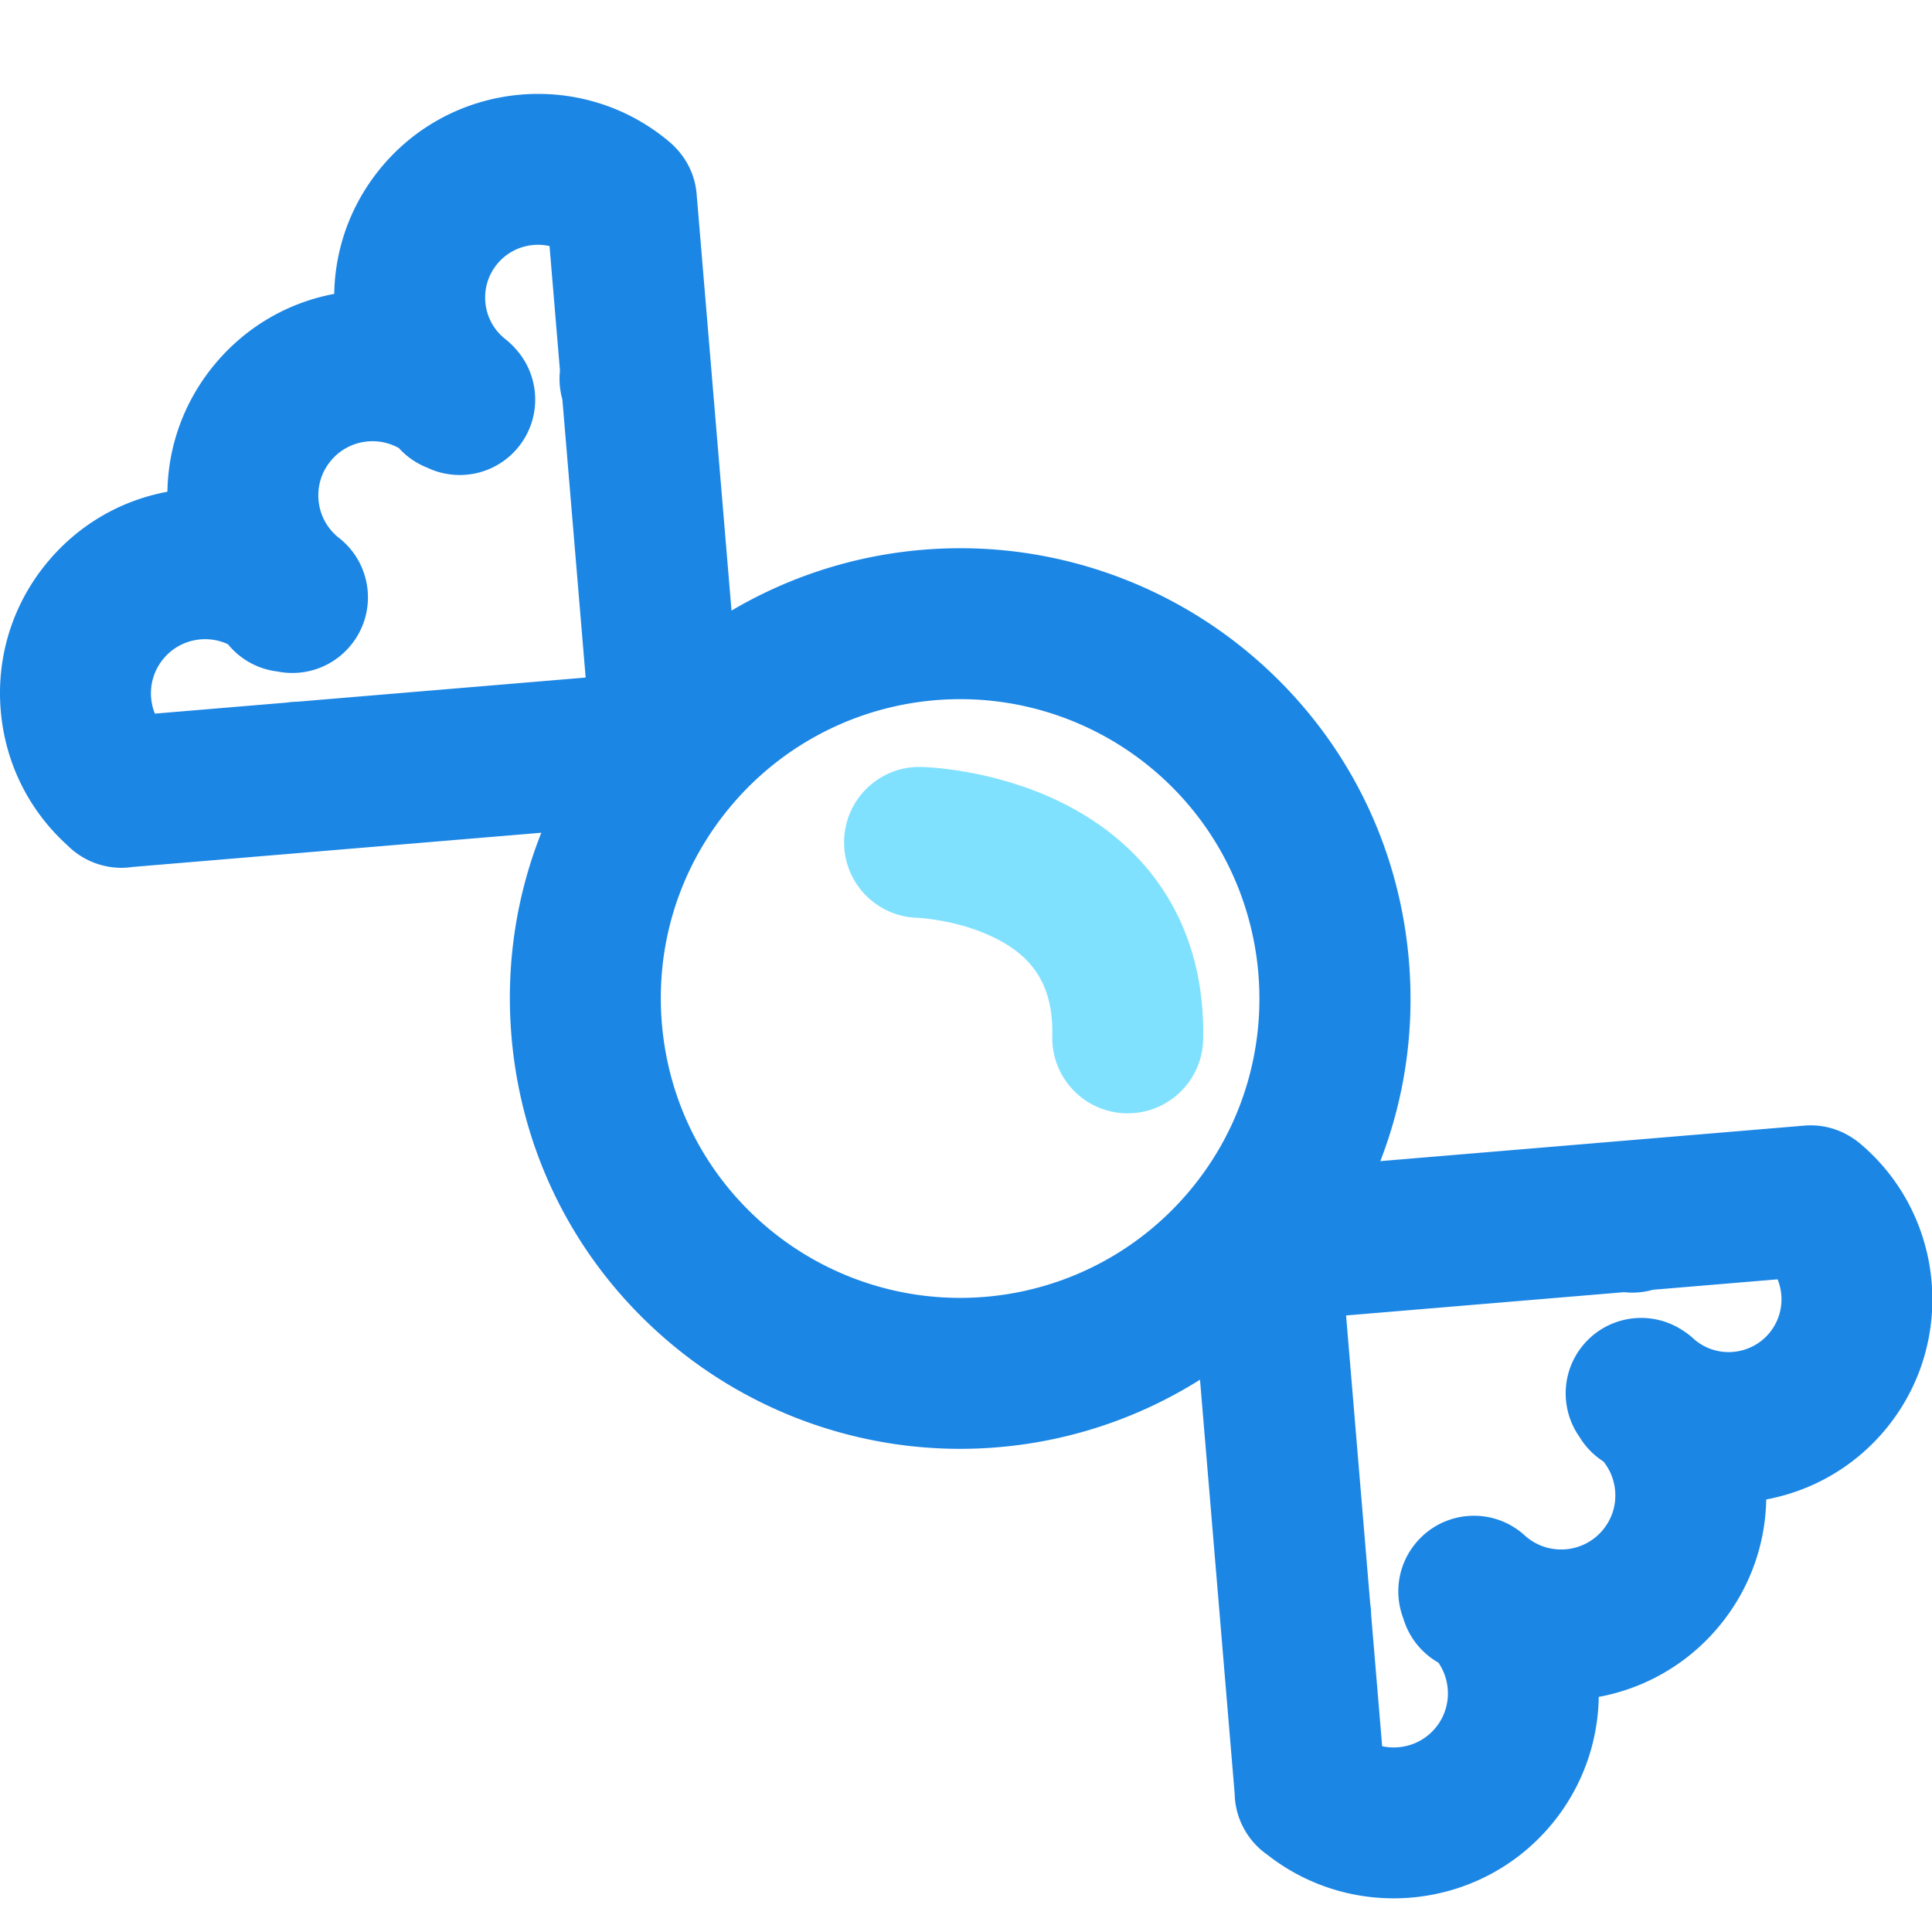 <?xml version="1.0" standalone="no"?><!DOCTYPE svg PUBLIC "-//W3C//DTD SVG 1.1//EN" "http://www.w3.org/Graphics/SVG/1.1/DTD/svg11.dtd"><svg t="1734814808203" class="icon" viewBox="0 0 1024 1024" version="1.1" xmlns="http://www.w3.org/2000/svg" p-id="1573" xmlns:xlink="http://www.w3.org/1999/xlink" width="256" height="256"><path d="M985.971 606.176a40.212 40.212 0 0 0-5.617-3.968 39.846 39.846 0 0 0-23.976-5.608l-93.798 7.854-130.983 10.969c12.933-33.332 18.229-69.424 15.158-106.1-5.319-63.528-35.06-121.182-83.742-162.342-43.028-36.379-97.717-56.414-153.991-56.414-43.254 0-84.998 11.64-121.307 33.055l-10.633-126.984v-0.001l-7.854-93.796a39.837 39.837 0 0 0-9.925-23.201 40.31 40.31 0 0 0-4.44-4.389c-45.474-38.447-113.749-32.729-152.196 12.745-16.245 19.213-25.112 42.941-25.517 67.766-24.471 4.597-46.444 17.347-62.738 36.621-16.36 19.349-25.287 43.248-25.685 68.249-24.586 4.551-46.667 17.328-63.026 36.677C6.955 319.48-2.035 347.625 0.388 376.559c2.321 27.721 14.857 52.981 35.404 71.537a40.137 40.137 0 0 0 14.666 9.369c0.175 0.065 0.349 0.132 0.524 0.194 0.191 0.066 0.383 0.128 0.575 0.192a39.98 39.98 0 0 0 12.777 2.102c1.962 0 3.92-0.154 5.861-0.439l91.1-7.629h0.001l125.607-10.518c-13.414 33.799-18.938 70.493-15.815 107.789 5.319 63.528 35.06 121.182 83.742 162.341 43.029 36.379 97.717 56.414 153.993 56.414 45.613 0 89.55-12.94 127.2-36.645l10.754 128.423 7.627 91.086a40.076 40.076 0 0 0 4.775 18.177 40.11 40.11 0 0 0 12.362 13.97c19.802 15.593 43.51 23.237 67.116 23.237 30.906 0 61.622-13.078 83.093-38.472 16.809-19.881 25.226-44.093 25.62-68.295 23.8-4.417 46.278-16.747 63.089-36.63 16.309-19.288 25.229-43.098 25.68-68.014 23.607-4.404 45.9-16.648 62.577-36.374 38.446-45.477 32.728-113.752-12.745-152.198zM86.792 348.958c4.949-5.854 11.882-9.43 19.521-10.07a28.553 28.553 0 0 1 14.506 2.578 40.292 40.292 0 0 0 5.181 5.277 39.806 39.806 0 0 0 20.996 9.151c12.811 2.589 26.575-1.163 36.348-11.023 0.048-0.049 0.095-0.101 0.143-0.149 0.366-0.373 0.731-0.746 1.085-1.136 0.083-0.092 0.16-0.188 0.242-0.281 0.175-0.196 0.345-0.399 0.518-0.6 0.3-0.35 0.596-0.702 0.881-1.059 0.095-0.118 0.195-0.227 0.289-0.346 0.142-0.181 0.271-0.367 0.409-0.55a40.082 40.082 0 0 0 1.294-1.81l0.208-0.31c11.37-17.206 7.811-40.539-8.703-53.489a30.4 30.4 0 0 1-0.811-0.654l-0.008-0.007-0.007-0.006c-5.85-4.949-9.424-11.88-10.063-19.516-0.64-7.64 1.734-15.071 6.684-20.925s11.882-9.431 19.521-10.07c5.794-0.488 11.465 0.765 16.421 3.555a40.392 40.392 0 0 0 3.796 3.673 39.925 39.925 0 0 0 11.175 6.671c15.504 7.419 34.649 4.208 46.821-9.152 14.035-15.404 13.777-38.785-0.004-53.875a40.124 40.124 0 0 0-5.31-5.041 29.569 29.569 0 0 1-0.861-0.695c-5.71-4.828-9.199-11.591-9.823-19.042-0.624-7.452 1.691-14.7 6.52-20.41 6.949-8.219 17.656-11.421 27.499-9.233l5.525 65.979c-0.021 0.188-0.027 0.376-0.045 0.564-0.038 0.396-0.068 0.792-0.094 1.188a36.585 36.585 0 0 0-0.086 2.404c-0.002 0.4 0 0.8 0.009 1.201 0.01 0.401 0.027 0.803 0.049 1.204a36.193 36.193 0 0 0 0.202 2.392c0.045 0.393 0.094 0.785 0.15 1.177a44.69 44.69 0 0 0 0.413 2.364c0.082 0.397 0.171 0.792 0.265 1.187 0.092 0.386 0.187 0.77 0.29 1.153 0.048 0.176 0.084 0.355 0.134 0.531l12.338 147.36-152.699 12.787c-0.288 0.003-0.575 0.021-0.862 0.03-0.354 0.011-0.708 0.017-1.061 0.037-0.343 0.02-0.686 0.053-1.028 0.082-0.349 0.029-0.699 0.052-1.047 0.09-0.351 0.039-0.701 0.092-1.051 0.139-0.299 0.041-0.6 0.072-0.898 0.119l-69.675 5.835a28.765 28.765 0 0 1-1.977-8.353c-0.643-7.64 1.73-15.071 6.68-20.926z m422.03 338.95c-37.39 0-73.735-13.319-102.342-37.506-32.364-27.362-52.135-65.69-55.671-107.924-3.537-42.234 9.585-83.317 36.948-115.681 30.213-35.735 74.413-56.23 121.265-56.23 37.389 0 73.734 13.32 102.341 37.505 66.81 56.486 75.21 156.795 18.724 223.606-30.214 35.735-74.413 56.23-121.265 56.23z m428.802 18.814c-9.968 11.787-27.664 13.27-39.425 3.328a33.394 33.394 0 0 1-0.842-0.745 40.179 40.179 0 0 0-5.877-4.417c-17.169-11.069-40.253-7.438-53.109 8.951-11.166 14.236-11.142 33.674-1.222 47.734a39.942 39.942 0 0 0 12.679 13.027c3.566 4.421 5.738 9.8 6.223 15.585 0.641 7.639-1.733 15.069-6.684 20.924-10.218 12.085-28.362 13.604-40.492 3.349-0.272-0.23-0.534-0.47-0.797-0.708-15.531-14.091-39.109-13.688-54.162 0.386l-0.269 0.254a39.604 39.604 0 0 0-1.571 1.581c-0.166 0.176-0.337 0.344-0.5 0.523-0.11 0.122-0.212 0.249-0.32 0.371-0.215 0.242-0.426 0.489-0.635 0.737-0.216 0.255-0.43 0.512-0.639 0.771-0.1 0.125-0.205 0.243-0.305 0.369-0.146 0.186-0.279 0.378-0.422 0.565-0.151 0.2-0.303 0.401-0.449 0.604-0.292 0.4-0.574 0.806-0.849 1.213l-0.22 0.327c-7.311 11.073-8.441 24.678-3.912 36.426a39.797 39.797 0 0 0 12.395 19.042 40.165 40.165 0 0 0 6.162 4.322c7.147 10.397 6.804 24.705-1.725 34.793-7.101 8.399-18.027 11.688-28.09 9.488l-5.832-69.643c-0.003-0.305-0.022-0.609-0.032-0.914-0.011-0.349-0.017-0.697-0.036-1.046-0.021-0.349-0.056-0.696-0.085-1.044-0.028-0.344-0.052-0.688-0.09-1.031-0.038-0.352-0.092-0.7-0.14-1.051-0.04-0.294-0.07-0.59-0.117-0.883L713.45 697.222l147.36-12.34c0.103 0.012 0.206 0.014 0.31 0.024 0.607 0.063 1.217 0.111 1.825 0.146 0.118 0.006 0.236 0.017 0.354 0.022 0.633 0.029 1.265 0.048 1.897 0.048 0.069 0 0.139-0.007 0.208-0.007 0.715-0.004 1.43-0.032 2.144-0.074 0.185-0.011 0.369-0.015 0.554-0.028 0.816-0.06 1.632-0.145 2.443-0.254 0.323-0.043 0.644-0.104 0.967-0.155a40.038 40.038 0 0 0 1.602-0.279c0.357-0.071 0.712-0.156 1.068-0.237 0.496-0.114 0.991-0.233 1.484-0.366 0.168-0.046 0.339-0.077 0.506-0.125l65.98-5.525c3.797 9.34 2.42 20.431-4.528 28.65z" fill="#1C86E5" p-id="1574"></path><path d="M597.732 590.088c-0.311 0-0.622-0.003-0.935-0.011-22.086-0.506-39.579-18.82-39.072-40.906 0.589-25.679-9.14-41.898-31.542-52.59-19.306-9.214-39.609-10.112-39.806-10.117-22.084-0.551-39.541-18.901-38.99-40.985 0.55-22.085 18.875-39.557 40.985-38.99 3.755 0.093 37.691 1.392 72.268 17.893 51.01 24.344 78.378 69.313 77.063 126.623-0.498 21.772-18.306 39.083-39.971 39.083z" fill="#80E1FF" p-id="1575"></path></svg>